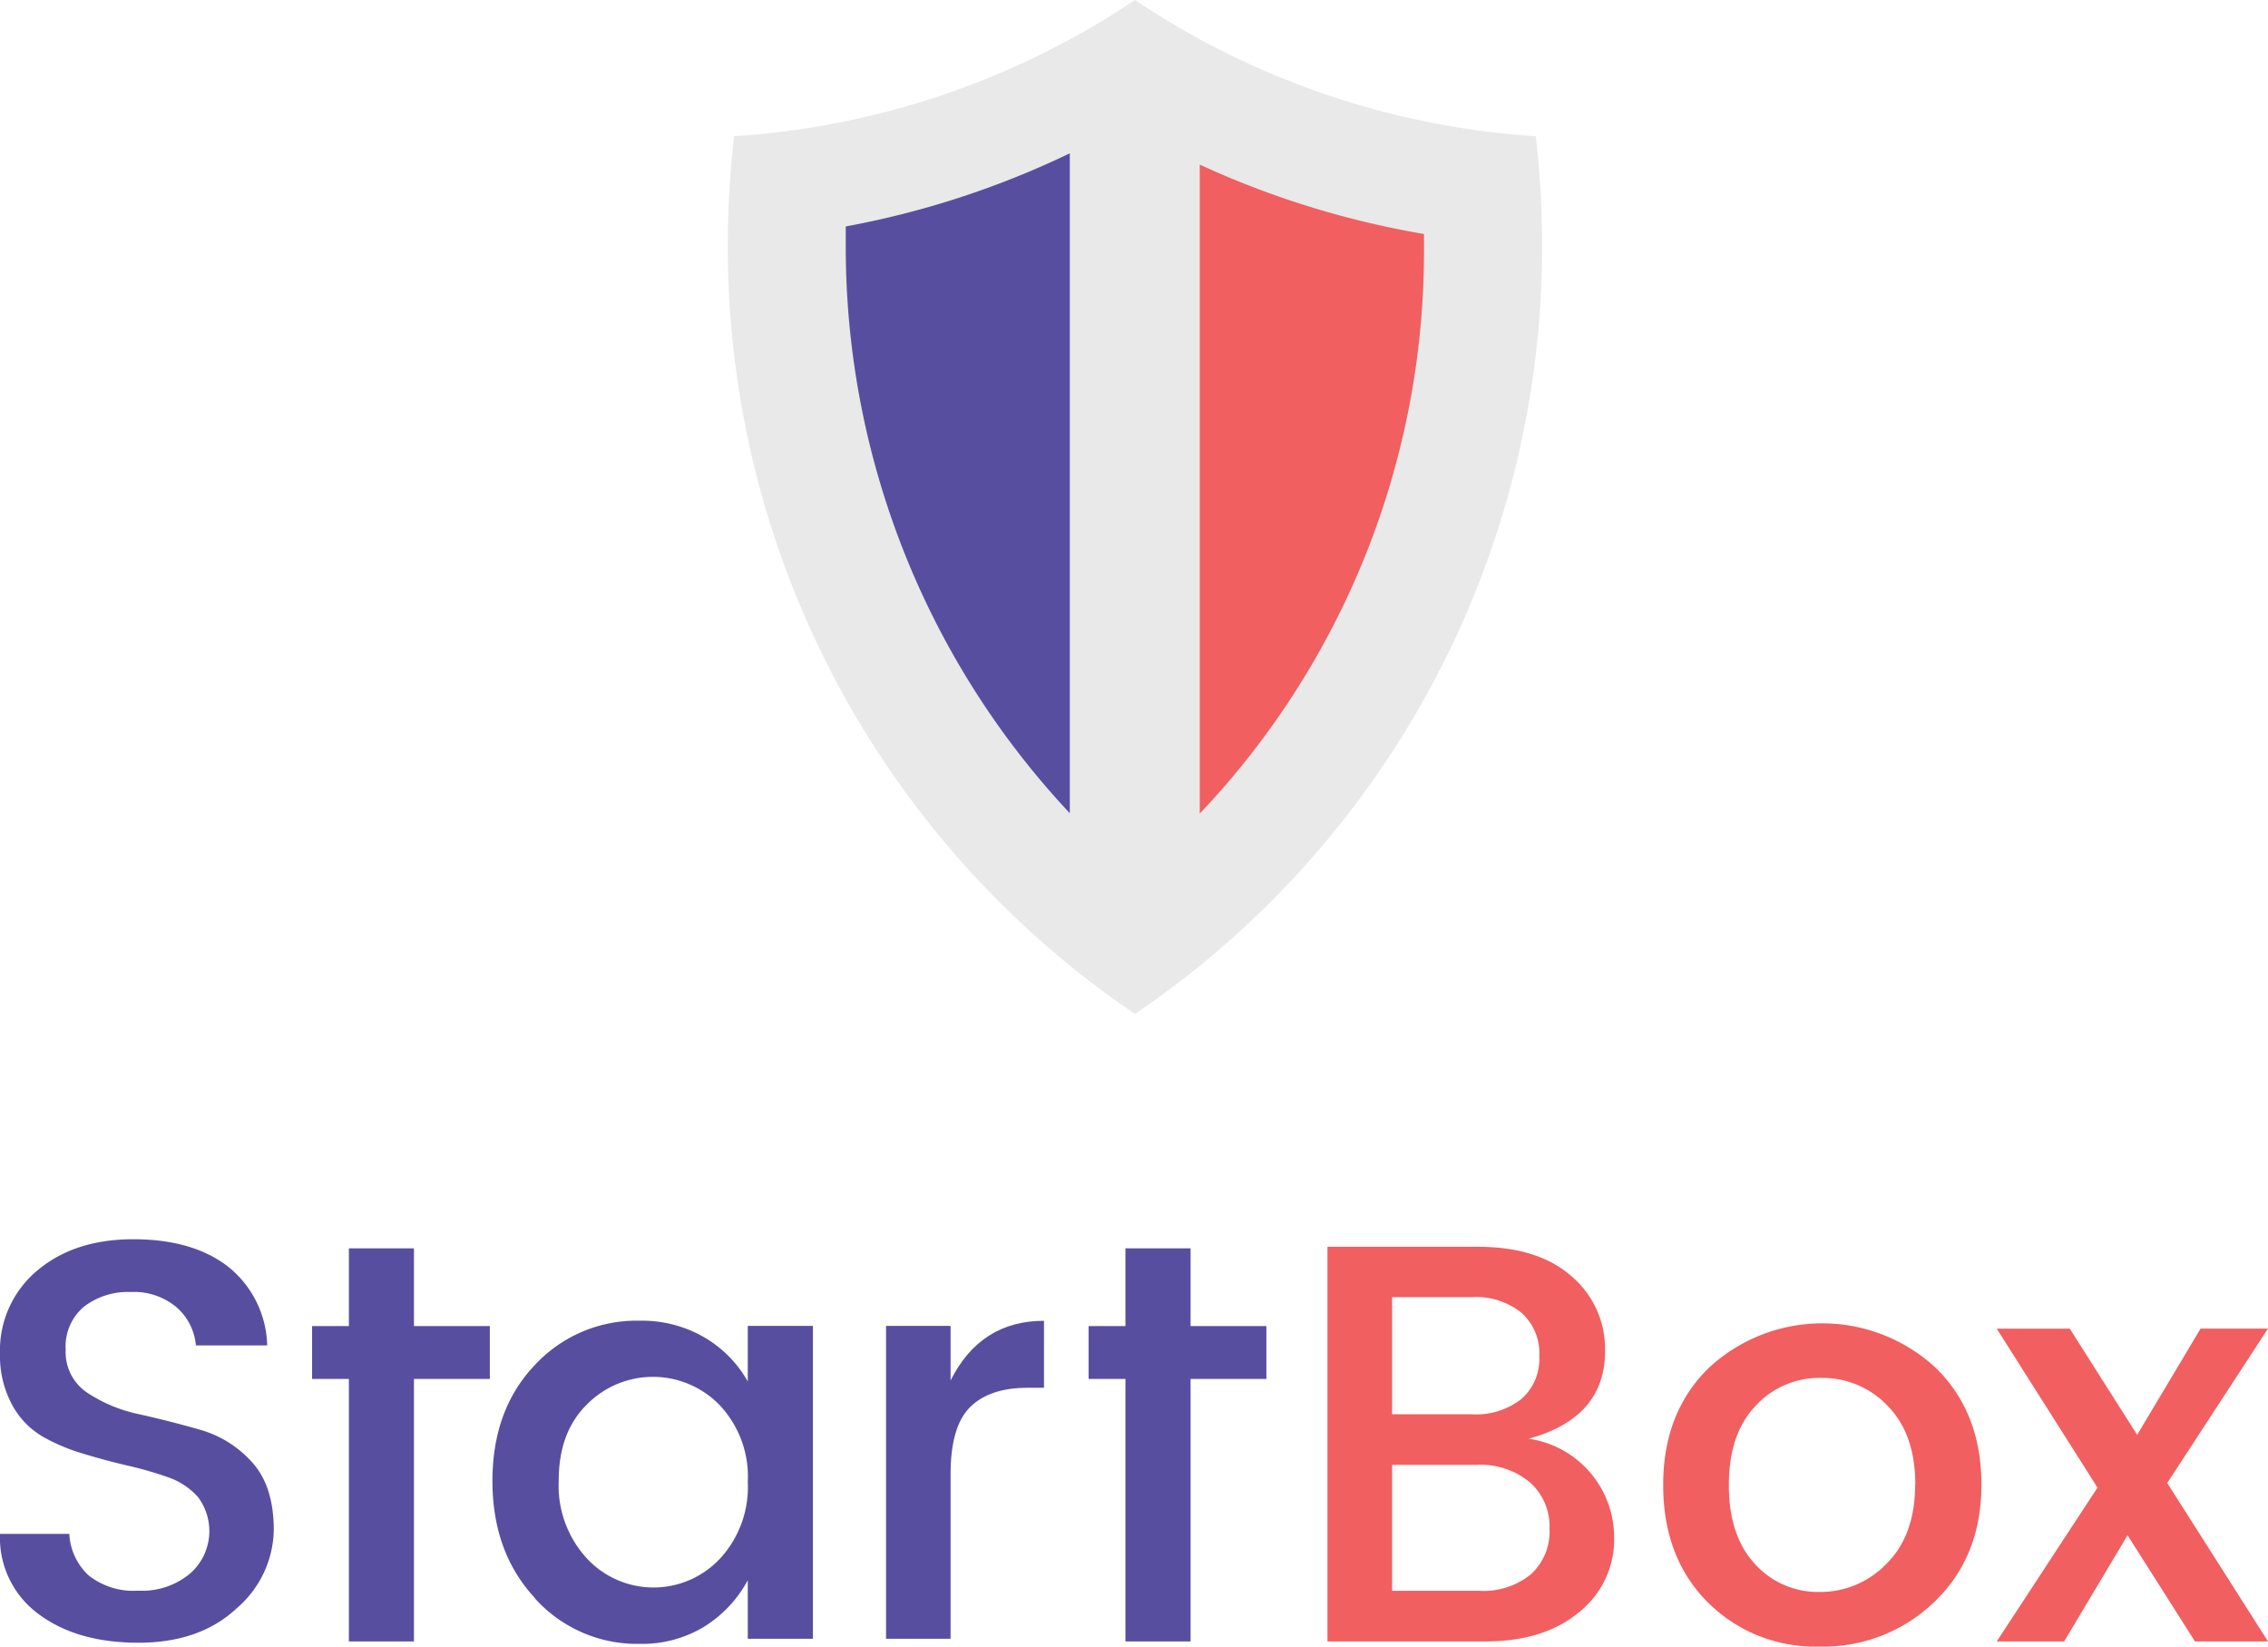 <svg id="Layer_4" data-name="Layer 4" xmlns="http://www.w3.org/2000/svg" viewBox="0 0 261.78 190"><defs><style>.cls-1{fill:#584ea0;}.cls-1,.cls-2,.cls-3{fill-rule:evenodd;}.cls-2{fill:#f15f60;}.cls-3{fill:#e9e9e9;}</style></defs><title>logo_startbox</title><polygon class="cls-1" points="137.42 159.12 146.17 159.12 146.17 153.02 137.42 153.02 137.42 144.05 129.9 144.05 129.9 153.02 125.65 153.02 125.65 159.12 129.9 159.12 129.9 189.41 137.42 189.41 137.42 159.12"/><path class="cls-1" d="M109.72,153v6.29q3.46-6.88,10.78-6.88v7.73h-1.9q-4.38,0-6.63,2.23t-2.25,7.73v19h-7.45V153h7.45Z"/><path class="cls-1" d="M86.31,171a12,12,0,0,0-3.23-8.84,10.71,10.71,0,0,0-15.36-.07q-3.24,3.21-3.23,8.78a12.38,12.38,0,0,0,3.23,8.94,10.5,10.5,0,0,0,15.36.07A12.15,12.15,0,0,0,86.31,171Zm-24.57,13.4q-4.9-5.27-4.9-13.5t4.87-13.36a16,16,0,0,1,12.12-5.14,14.31,14.31,0,0,1,7.48,1.93,13.61,13.61,0,0,1,5,5.08V153h7.52v36.1H86.31v-6.75a14.26,14.26,0,0,1-5,5.34,13.78,13.78,0,0,1-7.45,2A15.85,15.85,0,0,1,61.74,184.44Z"/><polygon class="cls-1" points="47.78 159.12 56.54 159.12 56.54 153.02 47.78 153.02 47.78 144.05 40.27 144.05 40.27 153.02 36.02 153.02 36.02 159.12 40.27 159.12 40.27 189.41 47.78 189.41 47.78 159.12"/><path class="cls-1" d="M9.67,150.8a6,6,0,0,0-2.09,4.95,5.62,5.62,0,0,0,2.48,4.95,17.09,17.09,0,0,0,6,2.49q3.53,0.79,7.06,1.8a12.67,12.67,0,0,1,6,3.77q2.48,2.75,2.48,7.8a12.15,12.15,0,0,1-4.25,9q-4.25,4-11.37,4T4.44,186.24A10.91,10.91,0,0,1,0,177H8a7,7,0,0,0,2.22,4.78,8.32,8.32,0,0,0,5.75,1.77,8.62,8.62,0,0,0,6-2,6.52,6.52,0,0,0,.85-8.84,8.2,8.2,0,0,0-3.46-2.26,43,43,0,0,0-4.67-1.34q-2.55-.59-5.13-1.38a21.87,21.87,0,0,1-4.71-2,9.44,9.44,0,0,1-3.46-3.64A11.84,11.84,0,0,1,0,156.23a12,12,0,0,1,4.28-9.6Q8.56,143,15.39,143t10.91,3.14a12,12,0,0,1,4.54,9.11H22.61a6.6,6.6,0,0,0-2.22-4.39,7.61,7.61,0,0,0-5.29-1.77A8.32,8.32,0,0,0,9.67,150.8Z"/><path class="cls-2" d="M261.78,153.31l-11.63,17.82,11.63,18.28h-8.43l-7.78-12.25-7.32,12.25h-7.78l11.63-17.75-11.63-18.34h8.43l7.78,12.25L254,153.31h7.78Zm-64.71,31.54q-5.1-5.14-5.1-13.5t5.26-13.5a19.26,19.26,0,0,1,26.21,0q5.26,5.14,5.26,13.46t-5.39,13.5A18.42,18.42,0,0,1,210,190,17.49,17.49,0,0,1,197.07,184.85Zm24-13.53q0-5.83-3.17-9.07A10.34,10.34,0,0,0,210.2,159a10,10,0,0,0-7.58,3.24q-3.07,3.24-3.07,9.11t3,9.11a9.79,9.79,0,0,0,7.48,3.24,10.57,10.57,0,0,0,7.74-3.28Q221.05,177.15,221.05,171.32Zm-60.39,12.25h10.06a8.69,8.69,0,0,0,5.95-1.9,6.66,6.66,0,0,0,2.16-5.27,6.77,6.77,0,0,0-2.29-5.37,8.91,8.91,0,0,0-6.08-2h-9.8v14.54Zm0-33.87v13.5h9.21a8.5,8.5,0,0,0,5.72-1.77,6.17,6.17,0,0,0,2.06-4.95,6.27,6.27,0,0,0-2.06-5,8.39,8.39,0,0,0-5.72-1.8h-9.21Zm-7.45-5.83h17.32q7,0,10.85,3.41a11,11,0,0,1,3.86,8.65q0,7.67-8.82,10.09a11.5,11.5,0,0,1,9.87,11.4,10.72,10.72,0,0,1-4.05,8.62q-4.05,3.37-10.85,3.37H153.22V143.87Z"/><path class="cls-3" d="M131,0A93.92,93.92,0,0,1,84.74,15.72,108,108,0,0,0,84,28.39,106.93,106.93,0,0,0,131,117a106.93,106.93,0,0,0,47-88.61,108,108,0,0,0-.74-12.67A93.92,93.92,0,0,1,131,0Z"/><path class="cls-1" d="M123.51,93.87A95.49,95.49,0,0,1,97.62,28.2q0-1,0-2.07a102.46,102.46,0,0,0,25.86-8.44V93.87Z"/><path class="cls-2" d="M138.49,19A103.09,103.09,0,0,0,164.36,27q0,0.9,0,1.8a94.17,94.17,0,0,1-25.88,65.08V19Z"/></svg>